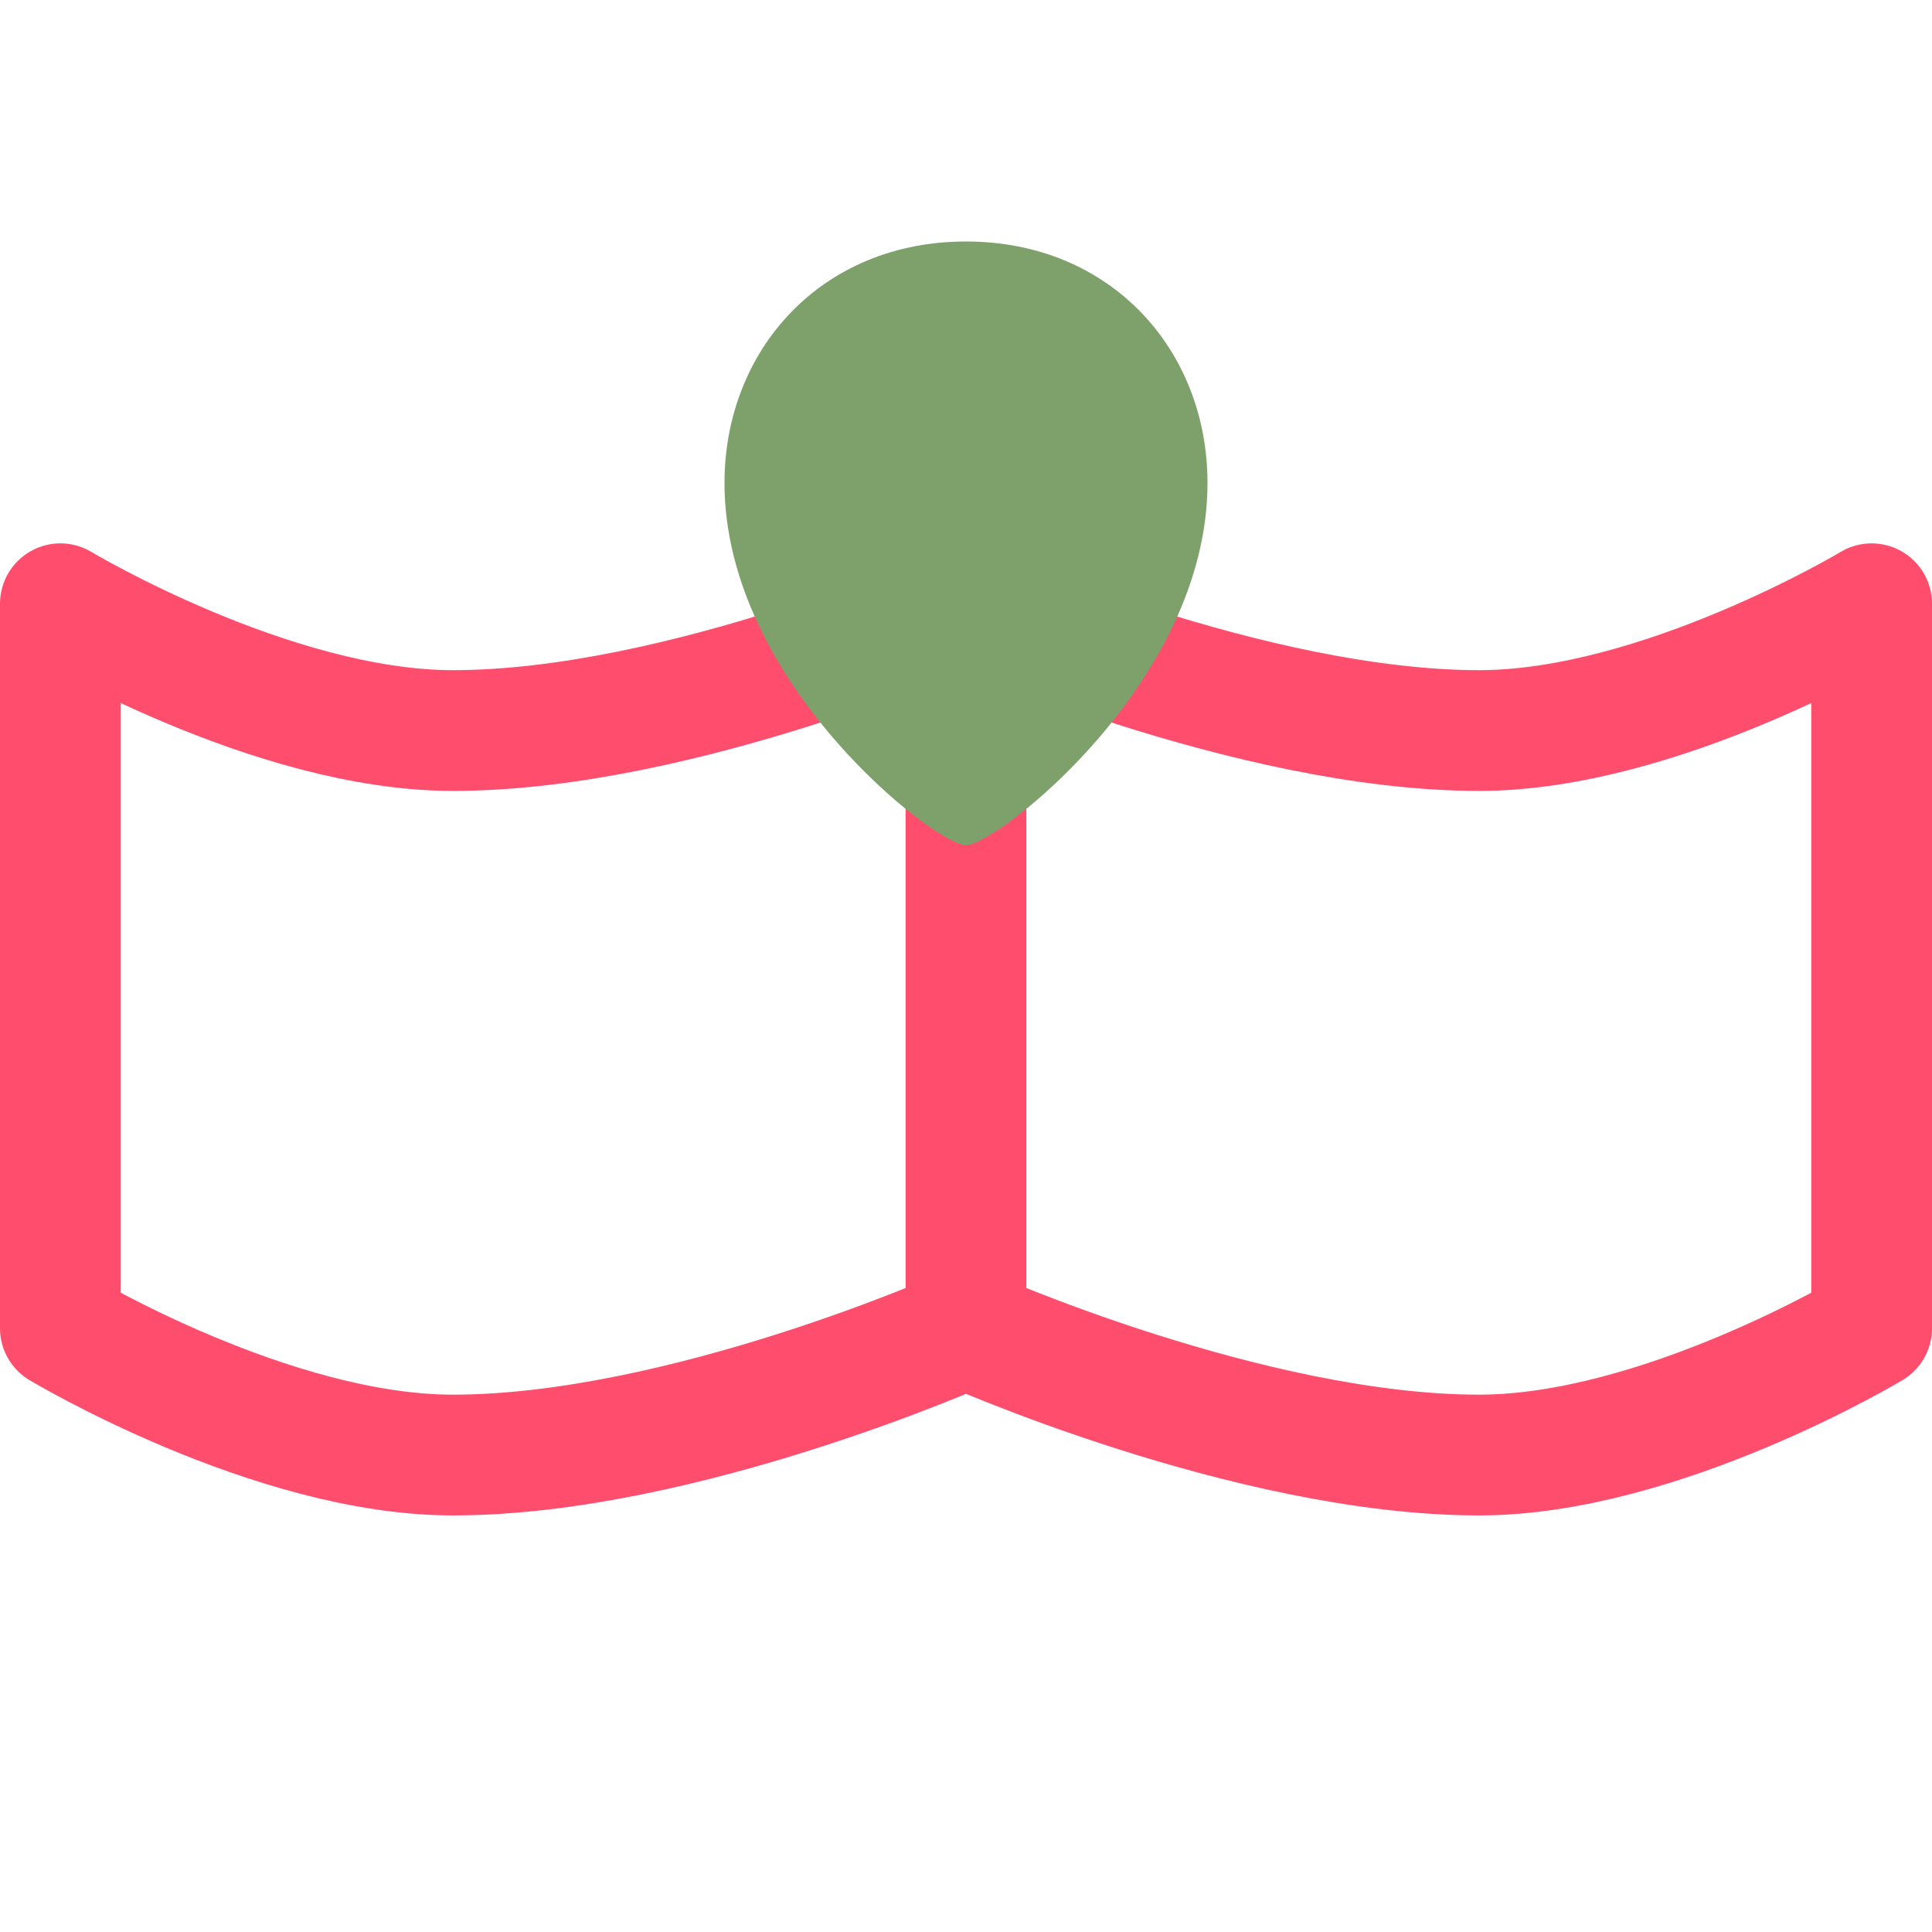 <svg width="32" height="32" viewBox="0 0 32 32" fill="none" xmlns="http://www.w3.org/2000/svg">
  <path d="M16 10C16 10 11.3 12.1 7.5 12.1C4.5 12.1 1 10 1 10V22C1 22 4.5 24.1 7.5 24.1C11.3 24.1 16 22 16 22M16 10C16 10 20.7 12.1 24.5 12.1C27.5 12.1 31 10 31 10V22C31 22 27.5 24.1 24.5 24.1C20.7 24.1 16 22 16 22M16 10V22" stroke="#FF4D6D" stroke-width="2" stroke-linecap="round" stroke-linejoin="round"/>
  <path d="M16 4C18.4 4 20 5.8 20 8C20 11.3 16.5 14 16 14C15.5 14 12 11.3 12 8C12 5.8 13.6 4 16 4Z" fill="#7EA16B"/>
</svg>